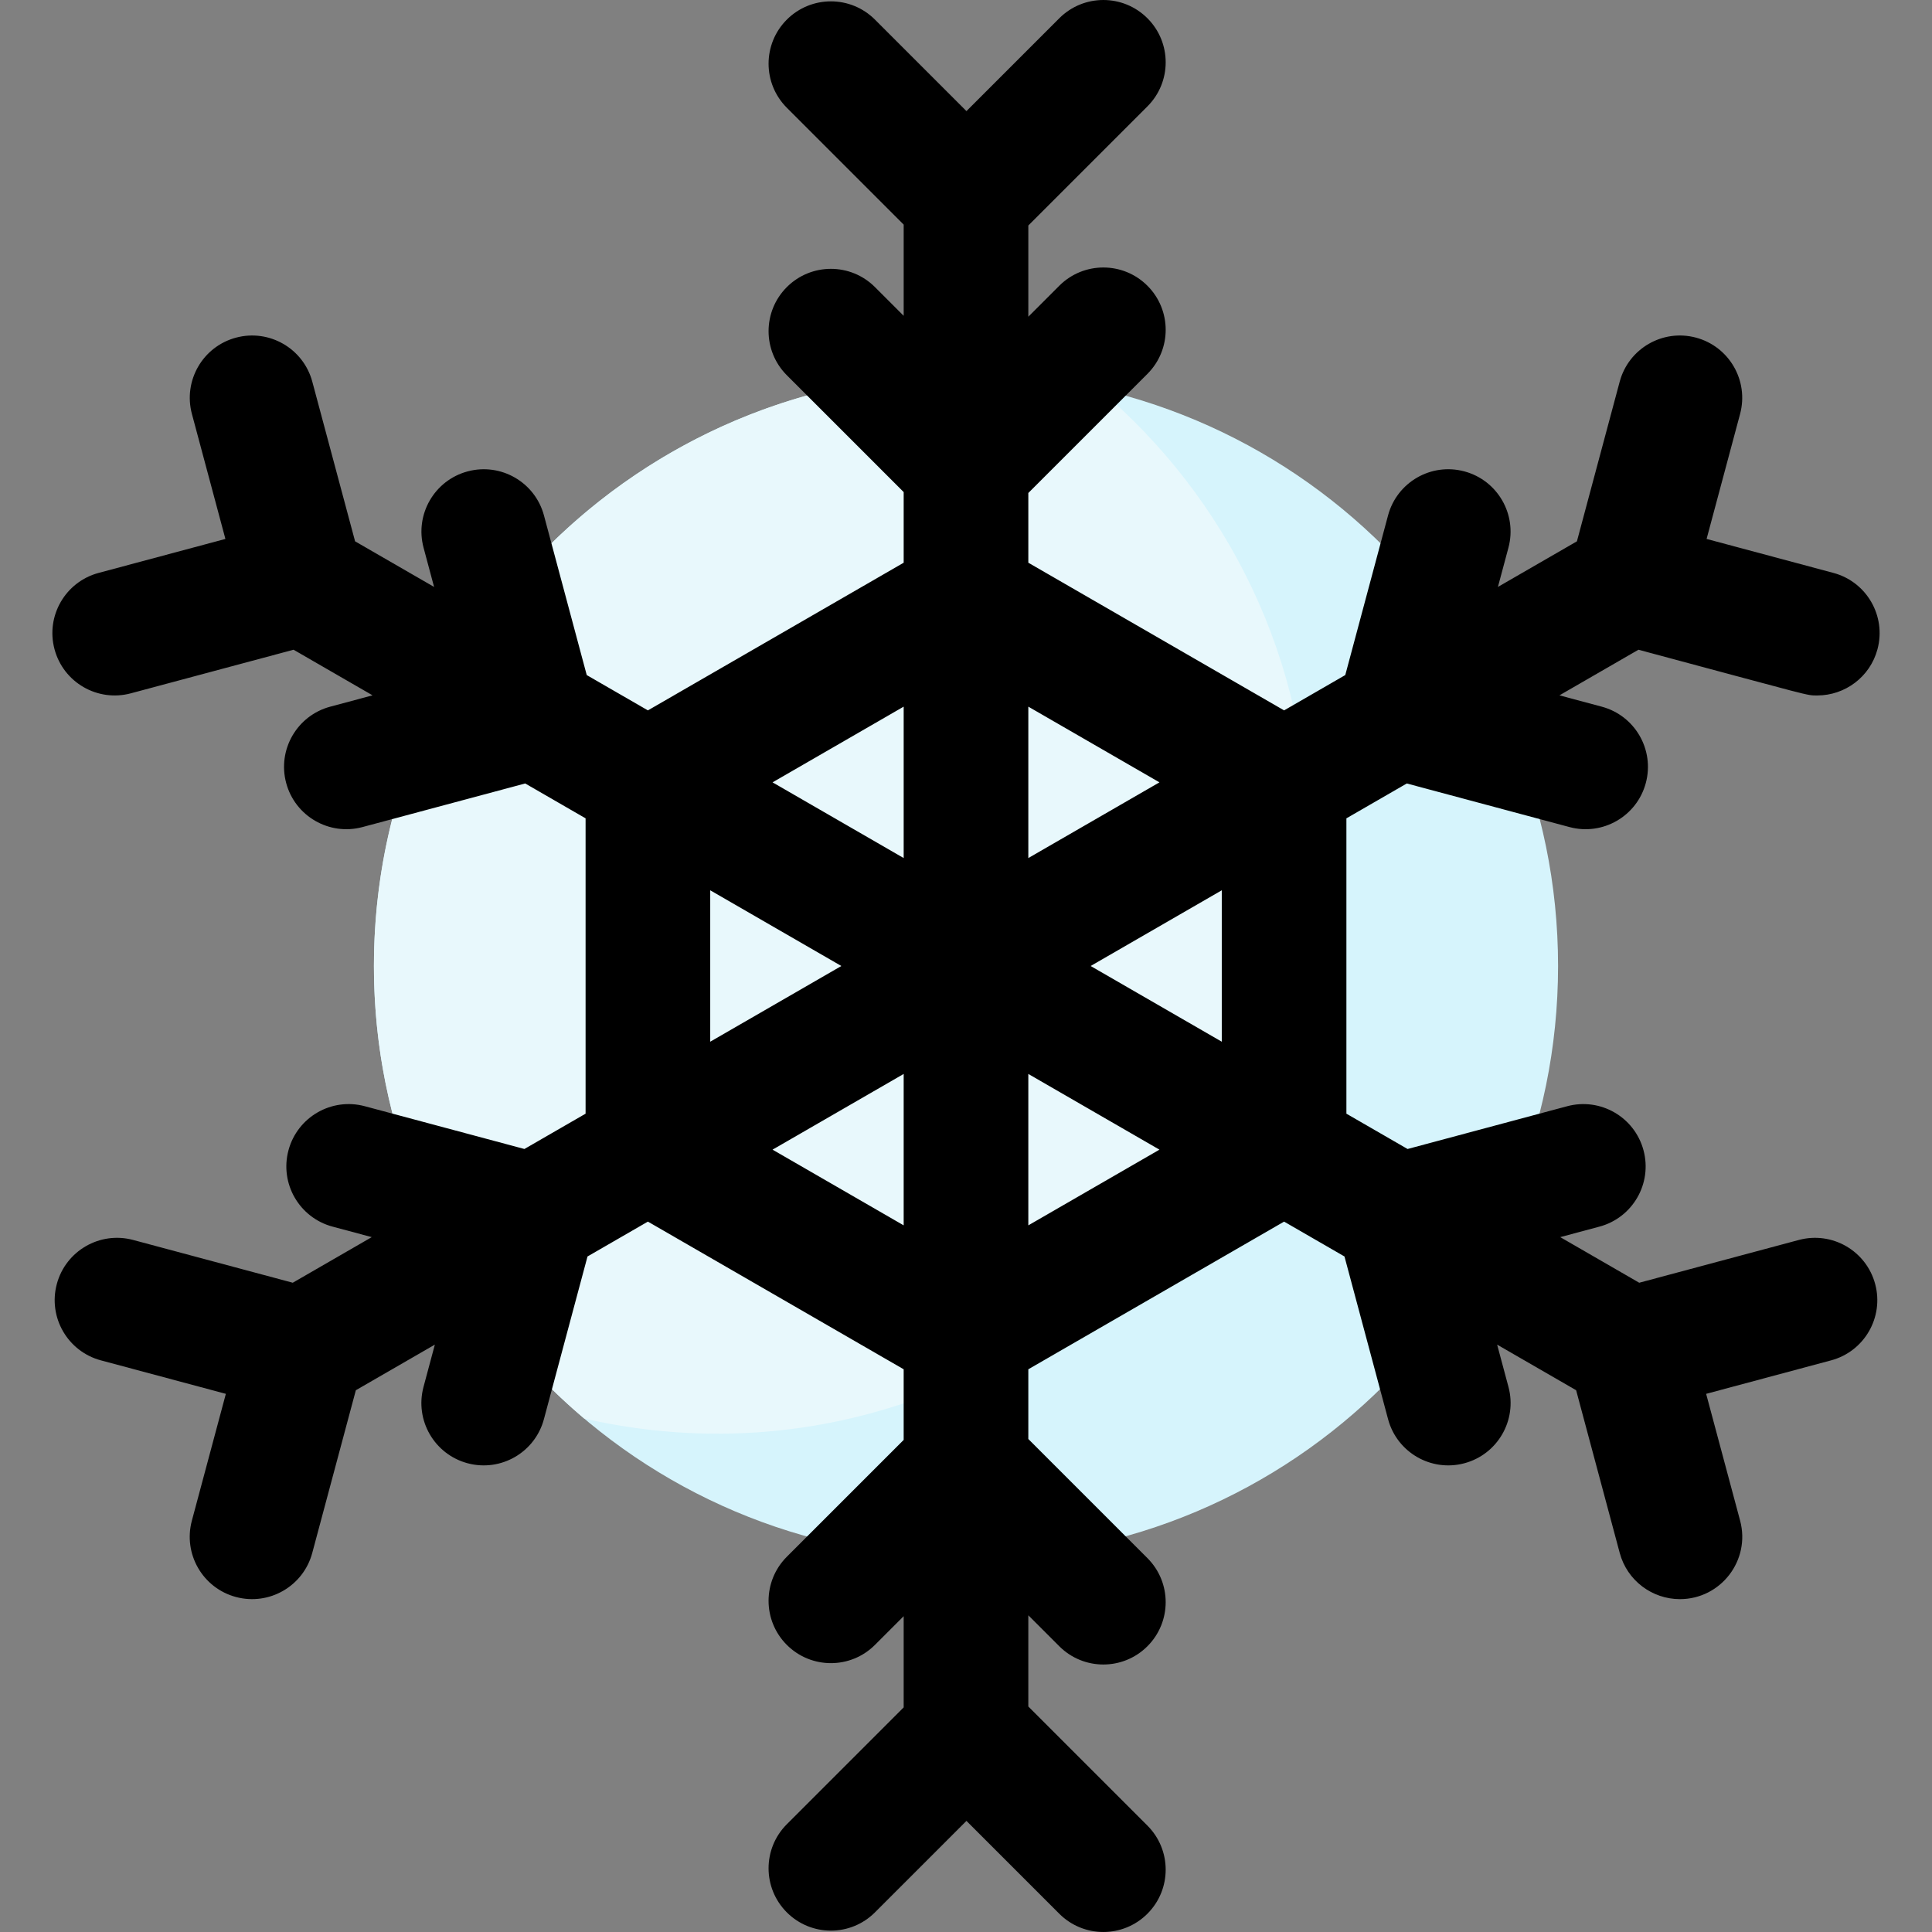 <svg id="Layer_1" enable-background="new 0 0 496 496" height="512" viewBox="0 0 496 496" width="512" xmlns="http://www.w3.org/2000/svg"><rect x="0" y="0" width="496" height="496" fill="#808080" stroke="none"/><path d="m400 248c0 83.95-68.05 152-152 152-84.287 0-152-68.386-152-152 0-83.95 68.05-152 152-152 83.808 0 152 67.905 152 152z" fill="#d6f4fc"/><path d="m336 216c0 97.682-90.814 169.936-186.02 148.18-33.01-27.88-53.98-69.58-53.98-116.18 0-97.682 90.814-169.936 186.02-148.18 33.01 27.88 53.98 69.58 53.98 116.18z" fill="#e8f8fc"/><path d="m466.56 178.543c7.064 0 13.529-4.715 15.444-11.863 2.287-8.536-2.778-17.309-11.313-19.596l-32.559-8.724 8.597-32.083c2.287-8.536-2.778-17.309-11.313-19.596-8.536-2.289-17.309 2.778-19.596 11.313l-10.98 40.978-20.28 11.709 2.698-10.068c2.287-8.536-2.778-17.309-11.313-19.596-8.536-2.289-17.309 2.778-19.596 11.313l-10.98 40.978-15.704 9.067-65.665-37.91v-17.901l30.578-30.578c6.248-6.248 6.248-16.379 0-22.627-6.249-6.248-16.379-6.248-22.628 0l-7.95 7.95v-23.417l30.578-30.578c6.248-6.248 6.248-16.379 0-22.627-6.249-6.248-16.379-6.248-22.628 0l-23.834 23.834-23.487-23.487c-6.248-6.248-16.378-6.249-22.627 0-6.248 6.249-6.248 16.379 0 22.627l29.998 29.998v23.417l-7.371-7.37c-6.248-6.248-16.378-6.249-22.627 0-6.248 6.249-6.248 16.379 0 22.627l29.998 29.998v18.134l-65.664 37.911-15.704-9.067-10.98-40.978c-2.287-8.536-11.063-13.6-19.596-11.313-8.536 2.287-13.601 11.06-11.313 19.596l2.698 10.068-20.28-11.709-10.981-40.977c-2.288-8.535-11.063-13.602-19.596-11.313-8.536 2.287-13.601 11.06-11.313 19.596l8.597 32.083-32.559 8.724c-8.536 2.287-13.601 11.06-11.313 19.596 2.286 8.534 11.058 13.601 19.596 11.313l41.77-11.192 20.28 11.709-10.861 2.91c-8.536 2.287-13.601 11.06-11.313 19.596 2.286 8.534 11.058 13.601 19.596 11.313l41.769-11.192 15.503 8.951v75.822l-15.704 9.067-40.977-10.98c-8.536-2.291-17.309 2.778-19.596 11.313-2.287 8.536 2.778 17.309 11.313 19.596l10.068 2.698-20.28 11.709-40.978-10.98c-8.536-2.289-17.309 2.778-19.596 11.313-2.287 8.536 2.778 17.309 11.313 19.596l32.083 8.597-8.724 32.559c-2.287 8.536 2.778 17.309 11.313 19.596 8.528 2.287 17.308-2.774 19.596-11.313l11.192-41.77 20.28-11.709-2.91 10.86c-2.287 8.536 2.779 17.309 11.314 19.596 8.538 2.287 17.31-2.781 19.596-11.314l11.192-41.77 15.503-8.951 65.666 37.91v18.134l-29.998 29.997c-6.249 6.249-6.249 16.379 0 22.627s16.38 6.249 22.627 0l7.371-7.37v23.417l-29.998 29.997c-6.249 6.249-6.249 16.379 0 22.627s16.38 6.249 22.627 0l23.487-23.486 23.834 23.834c6.249 6.248 16.379 6.248 22.628 0 6.248-6.249 6.248-16.379 0-22.627l-30.578-30.577v-23.417l7.95 7.95c6.249 6.248 16.379 6.248 22.628 0 6.248-6.249 6.248-16.379 0-22.627l-30.578-30.577v-17.901l65.664-37.911 15.503 8.951 11.192 41.77c2.287 8.536 11.062 13.601 19.596 11.314 8.535-2.287 13.601-11.061 11.314-19.596l-2.91-10.86 20.28 11.709 11.192 41.77c1.915 7.149 8.38 11.863 15.444 11.863 10.522 0 18.186-9.989 15.465-20.145l-8.724-32.559 32.083-8.597c8.536-2.287 13.601-11.06 11.313-19.596s-11.062-13.601-19.596-11.313l-40.978 10.98-20.28-11.709 10.068-2.698c8.536-2.287 13.601-11.06 11.313-19.596s-11.062-13.6-19.596-11.313l-40.977 10.98-15.704-9.067v-75.822l15.503-8.951 41.769 11.192c8.528 2.287 17.308-2.774 19.596-11.313 2.287-8.536-2.778-17.309-11.313-19.596l-10.861-2.91 20.28-11.709c45.465 12.18 43.031 11.739 45.924 11.739zm-168.896 22.308-33.664 19.436v-38.872zm-65.664-19.436v38.872l-33.664-19.436zm-49.664 47.149 33.664 19.436-33.664 19.436zm16 66.585 33.664-19.436v38.872zm65.664 19.436v-38.872l33.664 19.436zm49.664-47.149-33.664-19.436 33.664-19.436z"/></svg>